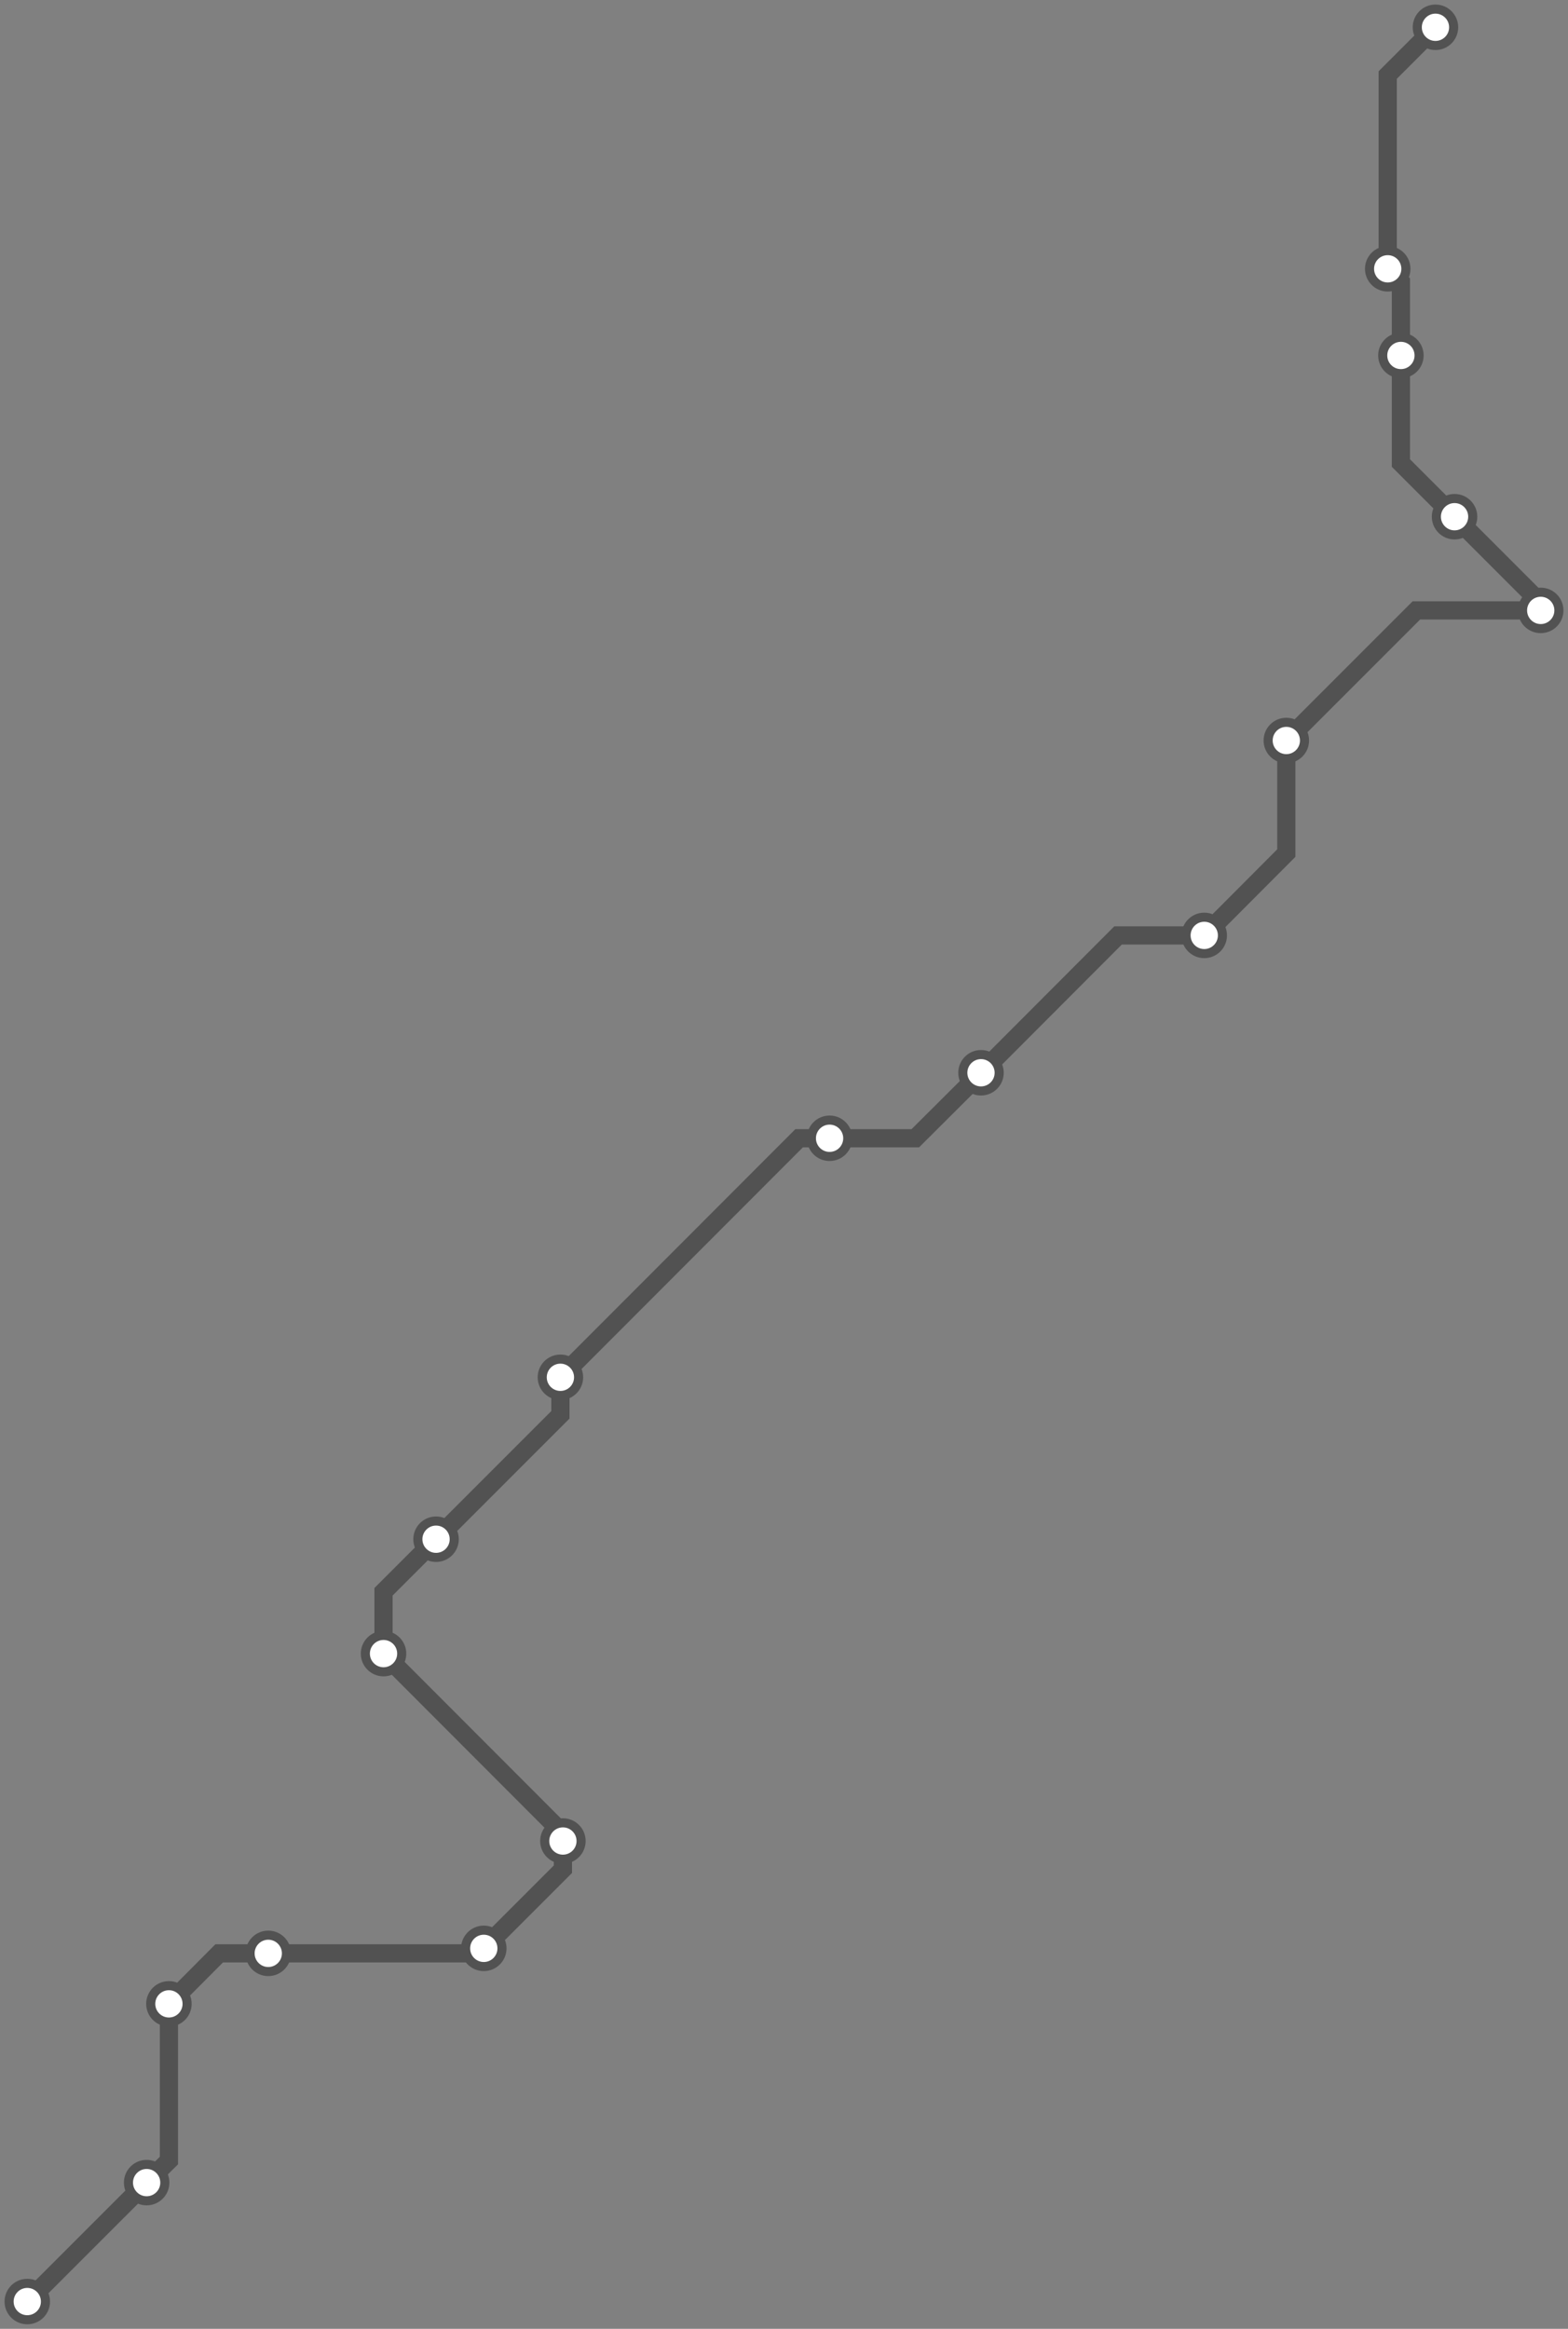 <svg width="689.7" height="1024.0" xmlns="http://www.w3.org/2000/svg">
<rect width="100%" height="100%" fill="#808080" stroke="none"/>
<path d="M12.0 1012.0 L64.3 959.7 L64.5 959.7 L74.3 950.0 L74.3 881.1 L96.4 858.9 L118.0 858.9 L210.6 858.9 L212.8 856.7 L247.6 821.9 L247.6 809.5 L247.6 806.1 L168.7 727.1 L168.7 699.9 L191.8 676.8 L246.5 622.1 L246.5 605.6 L351.5 500.5 L364.9 500.5 L402.6 500.5 L431.5 471.7 L491.8 411.3 L529.7 411.3 L565.8 375.1 L565.8 325.6 L623.0 268.4 L677.7 268.4 L677.7 265.1 L639.8 227.2 L616.2 203.6 L616.2 156.3 L616.2 124.0 L610.4 118.2 L610.4 33.0 L631.4 12.0 " />
<circle cx="12.0" cy="1012.0" r="8" />
<circle cx="64.5" cy="959.7" r="8" />
<circle cx="74.3" cy="881.1" r="8" />
<circle cx="118.0" cy="858.9" r="8" />
<circle cx="212.8" cy="856.7" r="8" />
<circle cx="247.6" cy="809.5" r="8" />
<circle cx="168.7" cy="727.1" r="8" />
<circle cx="191.8" cy="676.8" r="8" />
<circle cx="246.5" cy="605.6" r="8" />
<circle cx="364.9" cy="500.5" r="8" />
<circle cx="431.5" cy="471.7" r="8" />
<circle cx="529.7" cy="411.3" r="8" />
<circle cx="565.8" cy="325.6" r="8" />
<circle cx="677.7" cy="268.4" r="8" />
<circle cx="639.8" cy="227.2" r="8" />
<circle cx="616.2" cy="156.3" r="8" />
<circle cx="610.4" cy="118.2" r="8" />
<circle cx="631.4" cy="12.0" r="8" />
<style>
circle {
fill: white;
stroke: #525252;
stroke-width: 4;
}
path {
fill: none;
stroke: #525252;
stroke-width: 8;
}</style>
</svg>